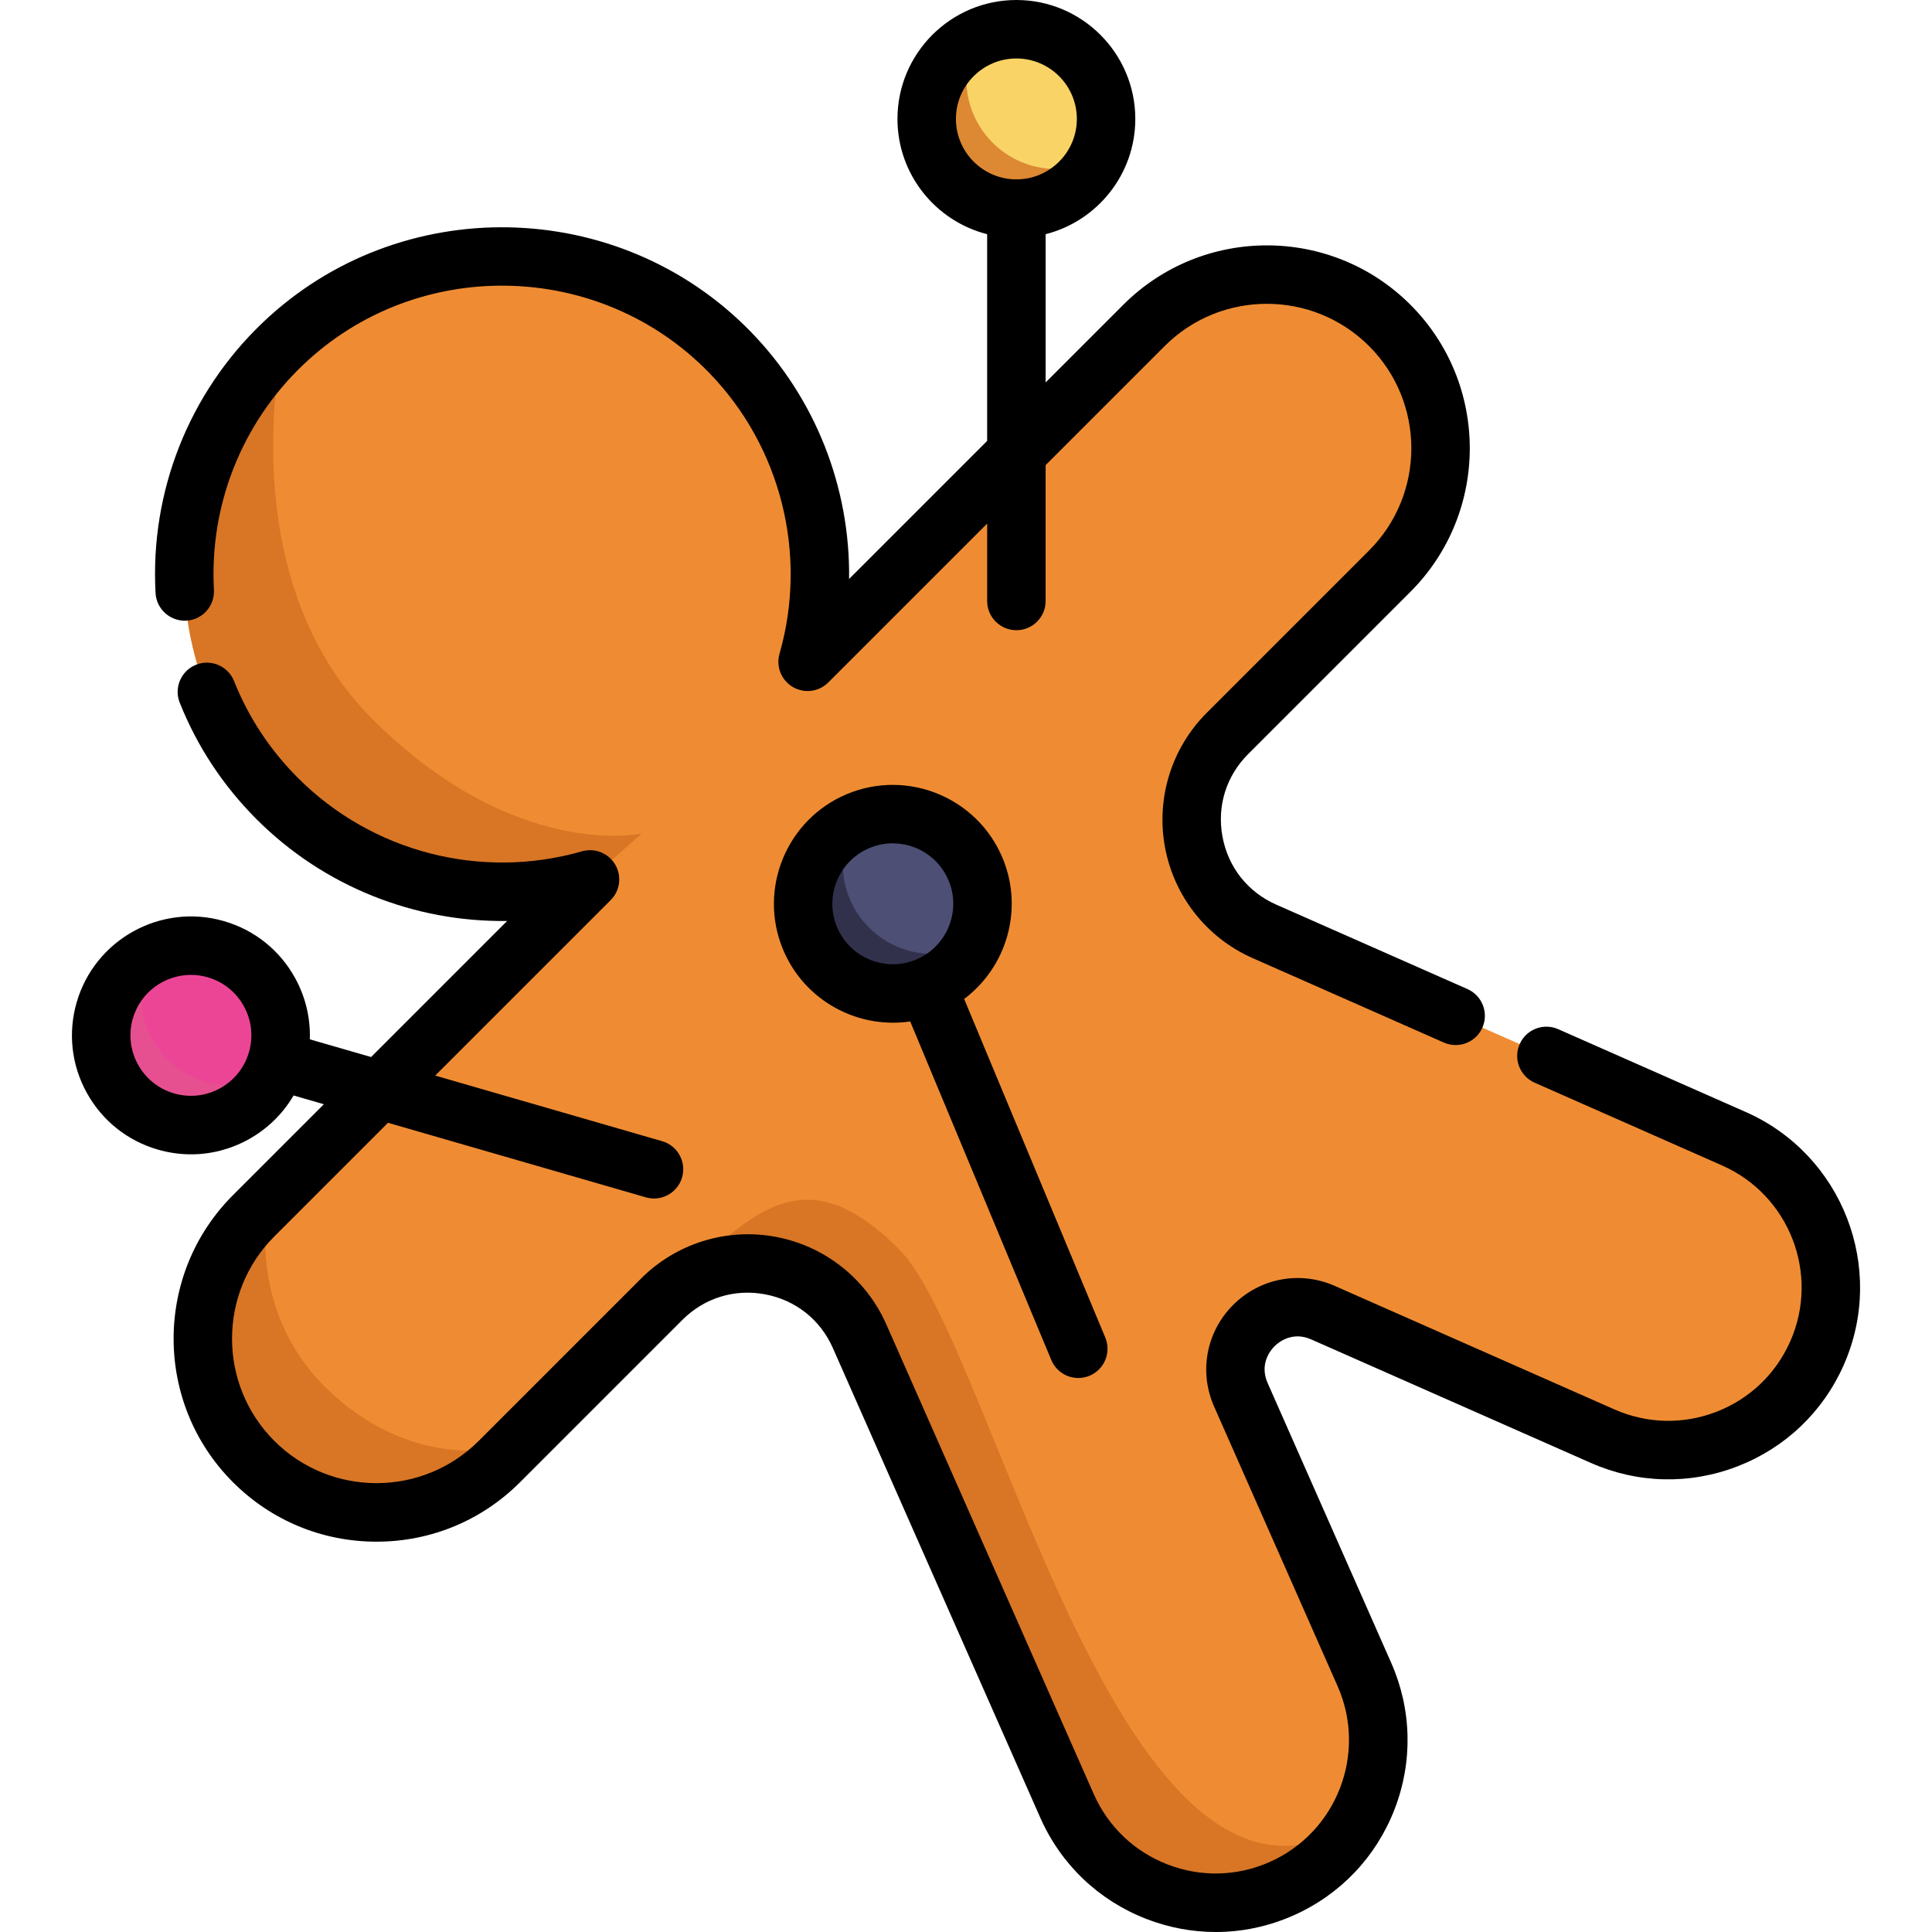 <?xml version="1.0" encoding="iso-8859-1"?>
<!-- Generator: Adobe Illustrator 19.0.0, SVG Export Plug-In . SVG Version: 6.00 Build 0)  -->
<svg version="1.1" id="Capa_1" xmlns="http://www.w3.org/2000/svg" xmlns:xlink="http://www.w3.org/1999/xlink" x="0px" y="0px"
	 viewBox="0 0 512.002 512.002" style="enable-background:new 0 0 512.002 512.002;" xml:space="preserve">
<path style="fill:#EF8C33;" d="M368.294,86.239c17.984,17.984,17.984,47.145,0,65.129l-43.014,43.014
	c-16.065,16.065-10.988,43.258,9.804,52.44l124.431,54.961c5.021,2.22,9.405,5.274,13.068,8.936
	c12.214,12.214,16.339,31.13,8.943,47.881c-9.615,21.758-35.044,31.612-56.817,21.997l-74.098-32.727
	c-13.789-6.086-27.858,7.984-21.773,21.773l32.725,74.1c5.834,13.187,4.511,27.718-2.275,39.266c-1.828,3.116-4.062,6.023-6.66,8.62
	c-3.663,3.663-8.047,6.716-13.061,8.929c-21.766,9.609-47.201-0.238-56.817-22.01l-54.954-124.439
	c-9.188-20.785-36.374-25.869-52.447-9.798l-43.013,43.014c-8.992,8.992-20.785,13.488-32.564,13.488s-23.572-4.496-32.564-13.488
	c-17.984-17.984-17.984-47.145,0-65.129l89.143-89.143c-28.475,8.166-60.416,1.043-82.847-21.388
	c-33.377-33.377-32.886-87.792,1.456-120.552c33.216-31.689,86.412-30.667,118.451,2.199c21.821,22.396,28.685,53.924,20.61,82.069
	l89.143-89.143c8.992-8.992,20.778-13.481,32.564-13.488C347.516,72.744,359.303,77.247,368.294,86.239z"/>
<g>
	<path style="fill:#D87625;" d="M139.67,379.992l-7.332,7.332c-8.992,8.992-20.785,13.488-32.564,13.488
		s-23.572-4.496-32.564-13.488c-17.984-17.984-17.984-47.145,0-65.129l4.062-4.062c0,0-6.681,27.858,14.798,49.337
		C107.548,388.948,133.598,386.065,139.67,379.992z"/>
	<path style="fill:#D87625;" d="M238.268,331.061c25.211,25.211,58.974,191.879,120.993,151.961
		c0.007-0.007,0.014-0.014,0.028-0.014c-1.828,3.116-4.062,6.023-6.66,8.62c-3.663,3.663-8.047,6.716-13.061,8.929
		c-21.766,9.609-47.201-0.238-56.817-22.01l-54.954-124.439c-9.188-20.785-36.374-25.869-52.447-9.798
		C198.966,320.697,213.056,305.85,238.268,331.061z"/>
	<path style="fill:#D87625;" d="M98.674,190.53c37.817,37.817,71.425,30.345,71.425,30.345l-13.747,12.179
		c-28.475,8.166-60.416,1.043-82.847-21.388c-33.377-33.377-32.886-87.792,1.456-120.552
		C74.961,91.113,60.856,152.712,98.674,190.53z"/>
</g>
<circle style="fill:#ED4596;" cx="50.588" cy="274.381" r="23.766"/>
<path style="fill:#E65091;" d="M61.092,287.648c-13.127,0-23.768-10.642-23.768-23.768c0-3.853,0.938-7.48,2.565-10.698
	c-7.746,3.917-13.07,11.93-13.07,21.204c0,13.127,10.642,23.768,23.768,23.768c9.274,0,17.286-5.323,21.204-13.07
	C68.572,286.71,64.944,287.648,61.092,287.648z"/>
<circle style="fill:#4E4F75;" cx="236.61" cy="239.511" r="23.766"/>
<path style="fill:#32314C;" d="M247.111,252.778c-13.127,0-23.768-10.642-23.768-23.768c0-3.853,0.938-7.48,2.565-10.698
	c-7.746,3.917-13.07,11.93-13.07,21.204c0,13.127,10.642,23.768,23.768,23.768c9.274,0,17.286-5.323,21.204-13.07
	C254.591,251.841,250.965,252.778,247.111,252.778z"/>
<circle style="fill:#F9D366;" cx="269.352" cy="31.515" r="23.766"/>
<path style="fill:#DD8833;" d="M279.858,44.779c-13.127,0-23.768-10.642-23.768-23.768c0-3.853,0.938-7.48,2.565-10.698
	c-7.747,3.917-13.07,11.93-13.07,21.204c0,13.127,10.642,23.768,23.768,23.768c9.274,0,17.286-5.323,21.204-13.07
	C287.339,43.841,283.712,44.779,279.858,44.779z"/>
<path d="M462.653,294.696l-49.708-21.954c-3.914-1.727-8.487,0.043-10.216,3.957c-1.728,3.914,0.043,8.487,3.957,10.216
	l49.708,21.954c17.822,7.871,25.919,28.775,18.047,46.597c-3.812,8.633-10.759,15.265-19.56,18.674
	c-8.801,3.407-18.403,3.184-27.035-0.627l-74.102-32.727c-9.234-4.078-19.811-2.101-26.947,5.036
	c-7.137,7.137-9.114,17.716-5.036,26.95l32.727,74.101c7.871,17.822-0.225,38.725-18.046,46.597
	c-8.634,3.813-18.236,4.035-27.036,0.627c-8.801-3.408-15.748-10.04-19.56-18.673l-54.959-124.439
	c-5.344-12.101-16.299-20.777-29.302-23.207c-13.005-2.431-26.352,1.703-35.706,11.058l-43.015,43.015
	c-14.935,14.935-39.235,14.935-54.171,0c-14.934-14.935-14.934-39.235,0-54.171l30.132-30.132l68.342,19.761
	c0.719,0.208,1.443,0.307,2.155,0.307c3.362,0,6.457-2.205,7.439-5.597c1.188-4.11-1.181-8.404-5.29-9.593l-60.135-17.387
	l46.503-46.503c2.496-2.496,2.989-6.367,1.197-9.408s-5.412-4.49-8.809-3.515c-26.761,7.668-55.591,0.228-75.242-19.422
	c-7.41-7.411-13.118-16.058-16.965-25.702c-1.585-3.973-6.092-5.908-10.065-4.326c-3.973,1.585-5.91,6.092-4.326,10.065
	c4.63,11.608,11.494,22.01,20.4,30.917c17.794,17.794,41.874,27.266,66.37,26.92l-36.059,36.059l-16.24-4.695
	c0.196-5.621-1.125-11.211-3.911-16.265c-4.065-7.372-10.757-12.719-18.844-15.057l0,0c-16.695-4.828-34.201,4.828-39.029,21.522
	c-2.337,8.086-1.387,16.599,2.678,23.971s10.757,12.719,18.844,15.057c2.902,0.84,5.859,1.254,8.799,1.254
	c5.251,0,10.446-1.326,15.173-3.932c5.053-2.787,9.154-6.809,11.987-11.667l8.032,2.323l-24.091,24.091
	c-20.975,20.975-20.975,55.105,0,76.081c10.16,10.161,23.67,15.756,38.04,15.756s27.88-5.595,38.04-15.756l43.015-43.015
	c5.825-5.824,13.809-8.296,21.905-6.783c8.097,1.513,14.648,6.702,17.976,14.237l54.959,124.439
	c5.486,12.419,15.477,21.959,28.137,26.862c5.958,2.307,12.17,3.458,18.373,3.458c6.978,0,13.944-1.456,20.518-4.36
	c12.419-5.484,21.959-15.477,26.862-28.137c4.903-12.66,4.583-26.471-0.902-38.891l-32.727-74.101
	c-2.25-5.095,0.823-8.739,1.819-9.735c0.996-0.995,4.642-4.069,9.734-1.819l74.102,32.727c12.419,5.485,26.231,5.806,38.891,0.902
	c12.66-4.903,22.653-14.443,28.137-26.862C499.935,336.088,488.289,306.02,462.653,294.696z M58.324,288.408
	c-3.747,2.066-8.075,2.549-12.187,1.36c-8.487-2.453-13.395-11.354-10.941-19.84c2.025-7.007,8.445-11.574,15.398-11.574
	c1.469,0,2.963,0.205,4.443,0.632l0,0c4.111,1.189,7.513,3.907,9.58,7.655c2.066,3.747,2.55,8.075,1.36,12.187
	C64.789,282.939,62.071,286.341,58.324,288.408z"/>
<path d="M49.382,164.477c4.272-0.234,7.545-3.888,7.311-8.16c-1.229-22.39,7.378-44.115,23.613-59.604
	c30.175-28.783,78.424-27.882,107.558,2.01c19.104,19.602,26.275,48.157,18.717,74.526c-0.973,3.395,0.473,7.017,3.515,8.809
	c3.042,1.791,6.911,1.299,9.408-1.197l42.105-42.104v20.512c0,4.278,3.468,7.746,7.747,7.746s7.746-3.468,7.746-7.746v-36.005
	l31.548-31.548c14.935-14.934,39.235-14.934,54.171,0c14.934,14.935,14.934,39.237,0,54.172l-43.015,43.014
	c-9.355,9.355-13.488,22.701-11.058,35.706c2.43,13.004,11.105,23.957,23.207,29.302l50.68,22.382
	c1.017,0.449,2.08,0.662,3.125,0.662c2.974,0,5.811-1.723,7.091-4.619c1.728-3.914-0.043-8.487-3.957-10.216l-50.68-22.382
	c-7.534-3.328-12.723-9.879-14.236-17.976s0.96-16.081,6.783-21.905l43.015-43.014c20.975-20.975,20.975-55.106,0-76.082
	c-20.975-20.976-55.105-20.974-76.081,0L277.1,101.355V62.064c13.644-3.461,23.768-15.843,23.768-30.548
	C300.869,14.138,286.732,0,269.354,0c-17.377,0-31.515,14.138-31.515,31.515c0,14.705,10.124,27.087,23.768,30.548v54.784
	l-36.588,36.588c0.324-24.128-8.836-47.852-26.061-65.526c-35.032-35.944-93.056-37.024-129.346-2.407
	c-19.52,18.622-29.867,44.742-28.389,71.664C41.457,161.439,45.131,164.712,49.382,164.477z M253.332,31.515
	c0-8.834,7.187-16.022,16.022-16.022s16.022,7.188,16.022,16.022s-7.188,16.022-16.022,16.022S253.332,40.349,253.332,31.515z"/>
<path d="M265.696,227.391c-6.686-16.039-25.175-23.648-41.213-16.965c-16.039,6.686-23.65,25.174-16.965,41.213
	c5.039,12.091,16.783,19.391,29.132,19.391c1.515,0,3.039-0.111,4.561-0.335l37.395,89.722c1.24,2.975,4.12,4.769,7.154,4.769
	c0.994,0,2.003-0.192,2.977-0.598c3.949-1.646,5.816-6.182,4.171-10.13l-37.396-89.724
	C266.772,256.288,271.352,240.964,265.696,227.391z M221.818,245.679c-3.399-8.154,0.471-17.554,8.624-20.953
	c2.008-0.838,4.091-1.233,6.142-1.233c6.278,0,12.249,3.712,14.81,9.858l0,0c3.399,8.154-0.471,17.555-8.624,20.953
	C234.617,257.702,225.216,253.833,221.818,245.679z"/>
<g>
</g>
<g>
</g>
<g>
</g>
<g>
</g>
<g>
</g>
<g>
</g>
<g>
</g>
<g>
</g>
<g>
</g>
<g>
</g>
<g>
</g>
<g>
</g>
<g>
</g>
<g>
</g>
<g>
</g>
</svg>
